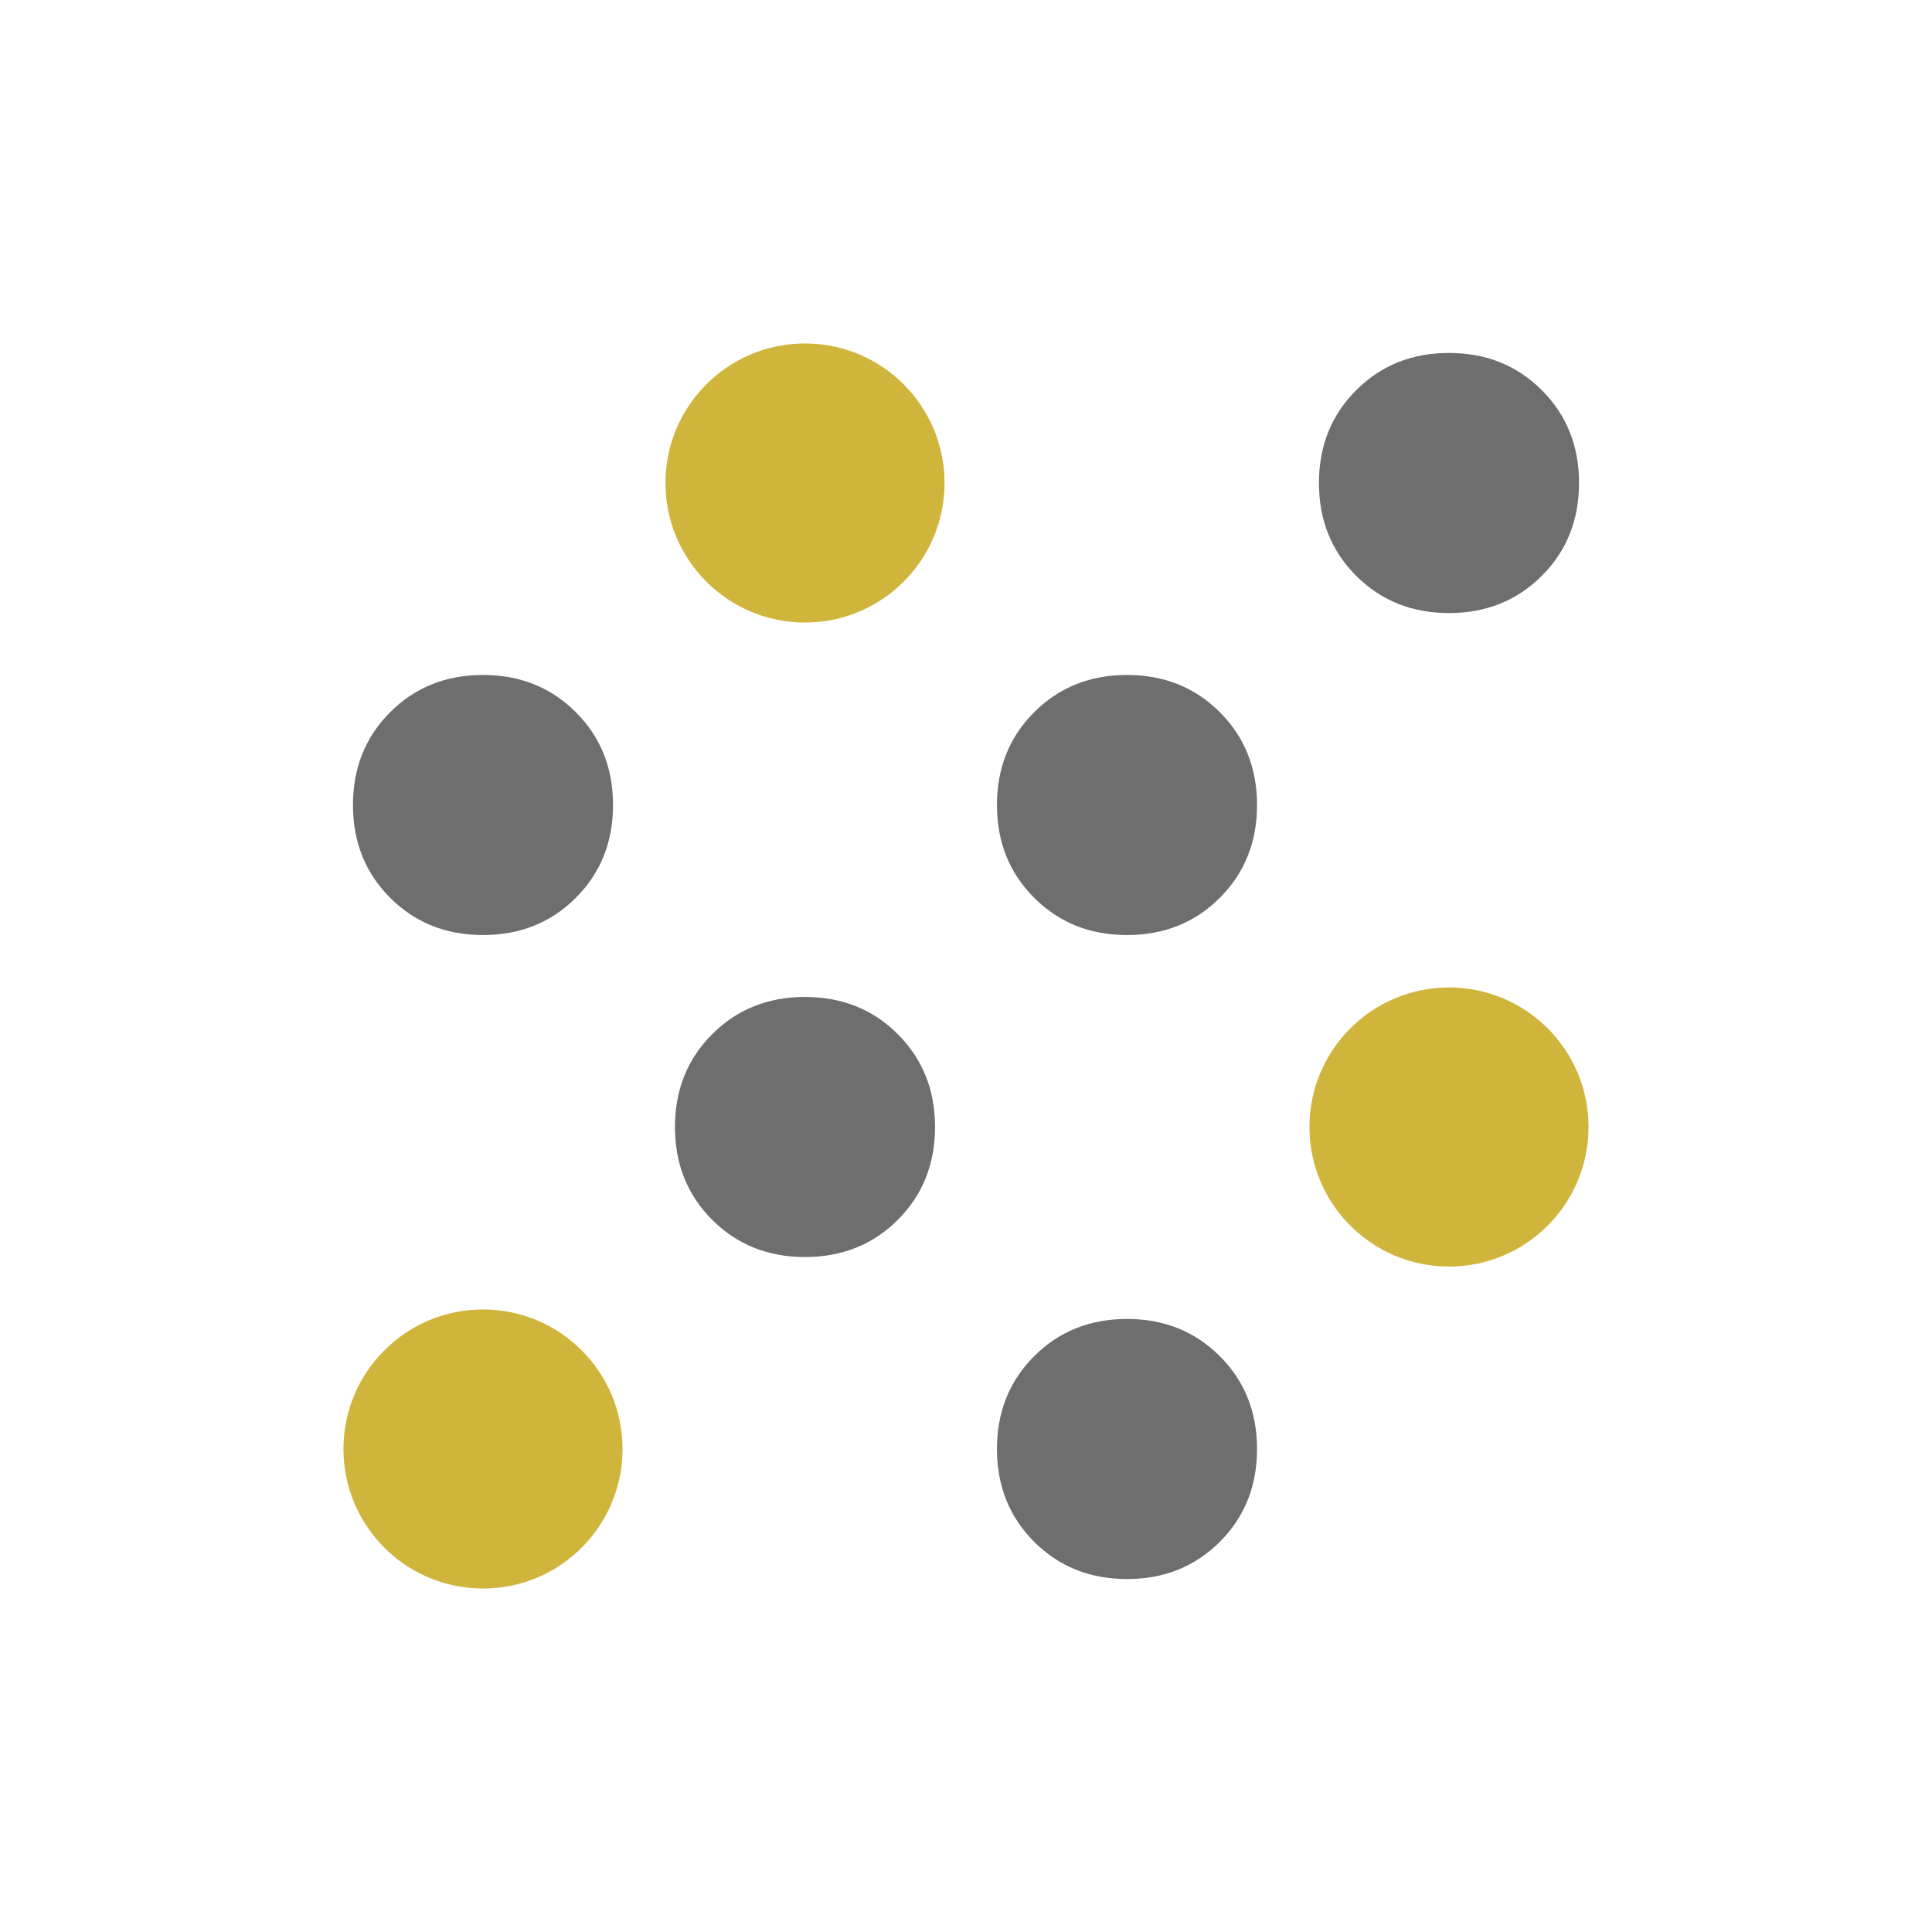 <svg width="90" height="90" viewBox="0 0 90 90" fill="none" xmlns="http://www.w3.org/2000/svg">
<mask id="mask0_58_1407" style="mask-type:alpha" maskUnits="userSpaceOnUse" x="0" y="0" width="90" height="90">
<rect width="90" height="90" fill="#D9D9D9"/>
</mask>
<g mask="url(#mask0_58_1407)">
<path d="M22.5 73.558C20.774 73.558 19.332 72.98 18.176 71.824C17.02 70.668 16.442 69.226 16.442 67.5C16.442 65.774 17.02 64.332 18.176 63.176C19.332 62.02 20.774 61.442 22.5 61.442C24.226 61.442 25.668 62.02 26.824 63.176C27.98 64.332 28.558 65.774 28.558 67.5C28.558 69.226 27.98 70.668 26.824 71.824C25.668 72.98 24.226 73.558 22.5 73.558ZM52.5 73.558C50.774 73.558 49.333 72.98 48.176 71.824C47.02 70.668 46.442 69.226 46.442 67.5C46.442 65.774 47.02 64.332 48.176 63.176C49.333 62.02 50.774 61.442 52.5 61.442C54.226 61.442 55.667 62.02 56.824 63.176C57.98 64.332 58.558 65.774 58.558 67.5C58.558 69.226 57.98 70.668 56.824 71.824C55.667 72.98 54.226 73.558 52.5 73.558ZM37.5 58.558C35.774 58.558 34.333 57.98 33.176 56.824C32.02 55.667 31.442 54.226 31.442 52.5C31.442 50.774 32.02 49.333 33.176 48.176C34.333 47.02 35.774 46.442 37.5 46.442C39.226 46.442 40.667 47.02 41.824 48.176C42.98 49.333 43.558 50.774 43.558 52.5C43.558 54.226 42.98 55.667 41.824 56.824C40.667 57.98 39.226 58.558 37.5 58.558ZM67.5 58.558C65.774 58.558 64.332 57.98 63.176 56.824C62.02 55.667 61.442 54.226 61.442 52.5C61.442 50.774 62.02 49.333 63.176 48.176C64.332 47.02 65.774 46.442 67.5 46.442C69.226 46.442 70.668 47.02 71.824 48.176C72.98 49.333 73.558 50.774 73.558 52.5C73.558 54.226 72.98 55.667 71.824 56.824C70.668 57.98 69.226 58.558 67.5 58.558ZM22.5 43.558C20.774 43.558 19.332 42.98 18.176 41.824C17.02 40.667 16.442 39.226 16.442 37.5C16.442 35.774 17.02 34.333 18.176 33.176C19.332 32.02 20.774 31.442 22.5 31.442C24.226 31.442 25.668 32.02 26.824 33.176C27.98 34.333 28.558 35.774 28.558 37.5C28.558 39.226 27.98 40.667 26.824 41.824C25.668 42.98 24.226 43.558 22.5 43.558ZM52.5 43.558C50.774 43.558 49.333 42.98 48.176 41.824C47.02 40.667 46.442 39.226 46.442 37.5C46.442 35.774 47.02 34.333 48.176 33.176C49.333 32.02 50.774 31.442 52.5 31.442C54.226 31.442 55.667 32.02 56.824 33.176C57.98 34.333 58.558 35.774 58.558 37.5C58.558 39.226 57.98 40.667 56.824 41.824C55.667 42.98 54.226 43.558 52.5 43.558ZM37.5 28.558C35.774 28.558 34.333 27.98 33.176 26.824C32.02 25.668 31.442 24.226 31.442 22.5C31.442 20.774 32.02 19.332 33.176 18.176C34.333 17.02 35.774 16.442 37.5 16.442C39.226 16.442 40.667 17.02 41.824 18.176C42.98 19.332 43.558 20.774 43.558 22.5C43.558 24.226 42.98 25.668 41.824 26.824C40.667 27.98 39.226 28.558 37.5 28.558ZM67.5 28.558C65.774 28.558 64.332 27.98 63.176 26.824C62.02 25.668 61.442 24.226 61.442 22.5C61.442 20.774 62.02 19.332 63.176 18.176C64.332 17.02 65.774 16.442 67.5 16.442C69.226 16.442 70.668 17.02 71.824 18.176C72.98 19.332 73.558 20.774 73.558 22.5C73.558 24.226 72.98 25.668 71.824 26.824C70.668 27.98 69.226 28.558 67.5 28.558Z" fill="#6E6E6E"/>
<circle cx="67.5" cy="52.5" r="6.5" fill="#CFB53B"/>
<circle cx="37.5" cy="22.5" r="6.5" fill="#CFB53B"/>
<circle cx="22.5" cy="67.5" r="6.5" fill="#CFB53B"/>
</g>
</svg>
